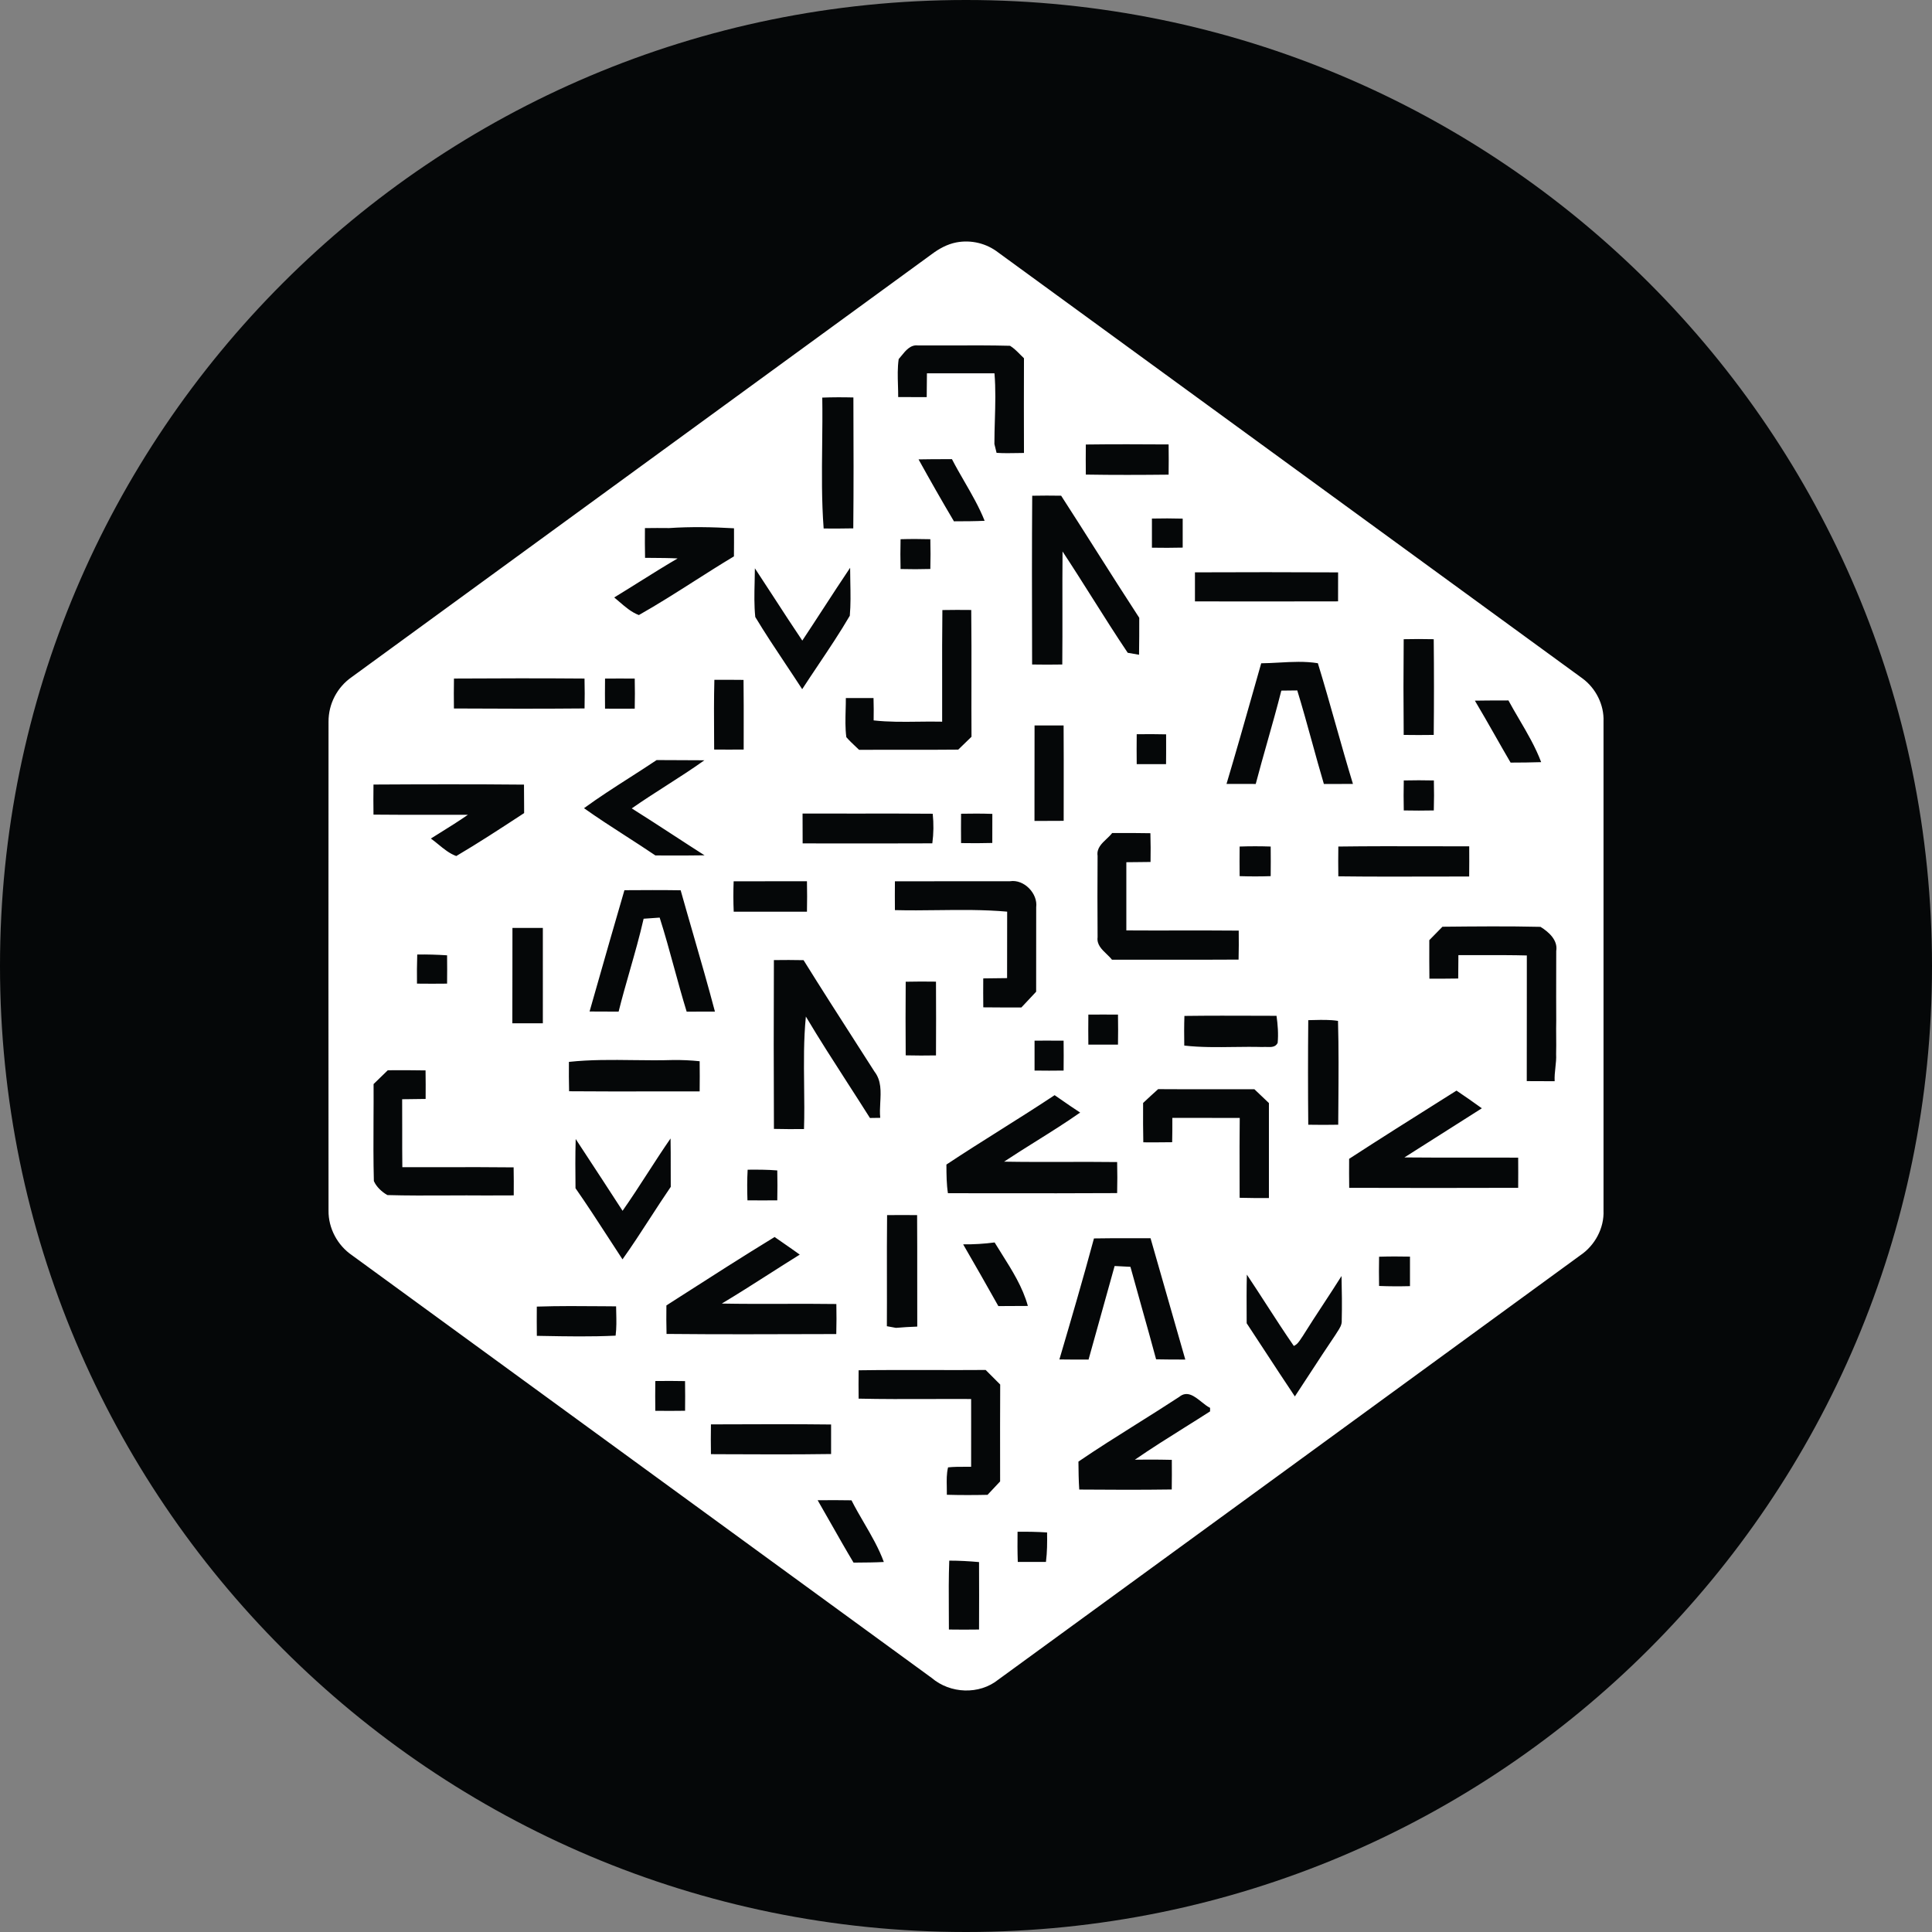 <svg width="200" height="200" viewBox="0 0 200 200" fill="none" xmlns="http://www.w3.org/2000/svg">
<rect x="0" y="0" width="200" height="200" fill="#808080" stroke="none"/>
<path d="M100 200C155.228 200 200 155.228 200 100C200 44.772 155.228 0 100 0C44.772 0 0 44.772 0 100C0 155.228 44.772 200 100 200Z" fill="#050708"/>
<path fill-rule="evenodd" clip-rule="evenodd" d="M165.996 74.684C166 91.555 166 108.427 165.996 125.3H165.995C166.079 127.13 165.101 128.934 163.589 129.951C143.516 144.598 123.435 159.239 103.347 173.873C101.371 175.465 98.368 175.336 96.454 173.703C76.453 159.113 56.448 144.526 36.439 129.943C34.933 128.914 33.983 127.141 34.009 125.314C33.997 108.448 33.997 91.581 34.009 74.713C34.005 73.804 34.222 72.908 34.642 72.101C35.062 71.295 35.672 70.602 36.42 70.084C56.431 55.495 76.441 40.904 96.451 26.314C97.204 25.75 98.051 25.281 98.99 25.097C99.75 24.951 100.532 24.97 101.284 25.151C102.036 25.332 102.741 25.672 103.35 26.147C123.503 40.842 143.656 55.535 163.809 70.225C165.196 71.242 166.065 72.959 165.996 74.684ZM93.312 36.837V36.837C93.217 36.954 93.124 37.069 93.032 37.173C92.902 38.066 92.93 38.974 92.957 39.879C92.97 40.288 92.982 40.697 92.98 41.103C93.966 41.111 94.951 41.111 95.933 41.111H95.933C95.936 40.837 95.938 40.562 95.94 40.287V40.284V40.279C95.944 39.734 95.948 39.188 95.956 38.645C98.285 38.648 100.615 38.648 102.947 38.645C103.083 40.259 103.035 41.876 102.988 43.494C102.964 44.317 102.94 45.14 102.94 45.963C102.981 46.135 103.054 46.431 103.113 46.666V46.667L103.116 46.68C103.135 46.755 103.152 46.823 103.165 46.878C103.898 46.928 104.633 46.914 105.367 46.9C105.578 46.896 105.79 46.892 106.001 46.89C105.989 43.621 105.989 40.353 106.001 37.086C105.866 36.96 105.735 36.828 105.604 36.696L105.603 36.695V36.695C105.278 36.367 104.952 36.039 104.561 35.796C102.546 35.743 100.529 35.752 98.512 35.76H98.509C97.35 35.764 96.192 35.769 95.034 35.762C94.263 35.66 93.762 36.28 93.312 36.837ZM88.343 41.145C87.266 41.118 86.193 41.118 85.121 41.16C85.148 42.793 85.129 44.43 85.111 46.066C85.079 48.952 85.047 51.839 85.264 54.711C86.284 54.718 87.307 54.718 88.331 54.696C88.374 50.438 88.36 46.181 88.345 41.92V41.9L88.343 41.145ZM112.41 46.016C115.267 45.978 118.119 45.99 120.974 46.008C120.989 47.052 120.989 48.093 120.974 49.136C118.117 49.166 115.261 49.177 112.404 49.128C112.393 48.092 112.393 47.049 112.404 46.016H112.41ZM98.161 47.532C97.136 47.532 96.112 47.532 95.088 47.555C96.281 49.707 97.495 51.849 98.752 53.966C98.819 53.966 98.886 53.965 98.954 53.965L98.976 53.965C99.959 53.962 100.946 53.959 101.929 53.913C101.361 52.492 100.597 51.169 99.833 49.846C99.391 49.081 98.95 48.316 98.546 47.532C98.418 47.532 98.29 47.532 98.161 47.532ZM106.854 51.318C107.851 51.296 108.848 51.3 109.849 51.315C111.057 53.184 112.25 55.063 113.443 56.943L113.448 56.95L113.452 56.956L113.455 56.962C114.939 59.298 116.422 61.636 117.935 63.955C117.935 65.23 117.935 66.505 117.913 67.78C117.617 67.727 117.033 67.624 116.742 67.576C115.497 65.725 114.306 63.839 113.115 61.953C112.086 60.323 111.057 58.694 109.994 57.087C109.975 59.038 109.978 60.988 109.981 62.938C109.983 64.888 109.986 66.838 109.967 68.788C108.928 68.807 107.887 68.807 106.844 68.788C106.843 68.265 106.841 67.742 106.84 67.219V67.168C106.828 61.887 106.816 56.602 106.854 51.318ZM122.432 53.689C121.37 53.659 120.305 53.659 119.243 53.682H119.247C119.24 54.689 119.24 55.694 119.247 56.697C120.305 56.715 121.37 56.715 122.432 56.689C122.439 55.69 122.439 54.688 122.432 53.689ZM66.764 54.669C67.602 54.654 68.44 54.657 69.278 54.665C71.514 54.515 73.747 54.559 75.984 54.688C75.992 55.656 75.984 56.628 75.977 57.596C74.591 58.426 73.229 59.294 71.866 60.161L71.864 60.163C69.974 61.366 68.084 62.57 66.135 63.671C65.366 63.38 64.739 62.837 64.118 62.301C63.941 62.147 63.763 61.994 63.584 61.848C64.457 61.316 65.324 60.774 66.19 60.231L66.19 60.231H66.191L66.194 60.228L66.195 60.228C67.504 59.408 68.813 58.588 70.146 57.808C69.276 57.764 68.405 57.759 67.535 57.753C67.282 57.752 67.029 57.75 66.776 57.748C66.756 56.718 66.752 55.692 66.764 54.669ZM96.308 55.819C95.284 55.792 94.254 55.788 93.226 55.819C93.202 56.847 93.202 57.876 93.226 58.905C94.254 58.932 95.281 58.931 96.308 58.901C96.335 57.872 96.335 56.847 96.308 55.819ZM80.153 61.903C81.112 63.379 82.07 64.855 83.054 66.314C83.786 65.213 84.506 64.105 85.227 62.997L85.229 62.995C86.147 61.583 87.065 60.172 88.005 58.776C88.005 59.275 88.015 59.775 88.025 60.275C88.048 61.432 88.072 62.592 87.971 63.742C86.959 65.473 85.841 67.141 84.723 68.809L84.709 68.831C84.149 69.666 83.589 70.501 83.043 71.344C82.484 70.482 81.913 69.625 81.343 68.769C80.265 67.151 79.187 65.533 78.186 63.871C78.061 62.67 78.091 61.46 78.12 60.251C78.131 59.777 78.143 59.303 78.145 58.829C78.819 59.849 79.486 60.875 80.152 61.901L80.153 61.903ZM138.52 59.253C133.58 59.228 128.641 59.227 123.701 59.249C123.694 60.249 123.697 61.254 123.701 62.257C128.642 62.266 133.58 62.264 138.516 62.253C138.52 61.256 138.52 60.255 138.52 59.259V59.253ZM97.555 63.152C98.548 63.133 99.545 63.133 100.542 63.145C100.57 65.617 100.567 68.09 100.563 70.564V70.578C100.56 72.475 100.557 74.372 100.569 76.27C100.106 76.709 99.648 77.155 99.197 77.601C97.24 77.623 95.284 77.62 93.329 77.616H93.316C91.854 77.614 90.392 77.612 88.93 77.62C88.832 77.526 88.734 77.433 88.635 77.34C88.281 77.007 87.929 76.675 87.611 76.311C87.49 75.379 87.515 74.433 87.54 73.491C87.552 73.08 87.563 72.669 87.561 72.261C88.514 72.254 89.469 72.254 90.427 72.261C90.454 73.033 90.45 73.804 90.439 74.576C91.965 74.747 93.498 74.728 95.032 74.709C95.866 74.698 96.699 74.688 97.531 74.708C97.536 73.303 97.534 71.898 97.531 70.493C97.528 68.045 97.524 65.596 97.555 63.152ZM145.31 66.17C145.279 69.474 145.279 72.776 145.31 76.076L145.313 76.079C146.349 76.093 147.383 76.097 148.419 76.079C148.453 72.773 148.453 69.47 148.419 66.17C147.38 66.144 146.346 66.148 145.31 66.17ZM130.56 68.663C131.176 68.657 131.793 68.623 132.411 68.589C133.752 68.515 135.093 68.441 136.424 68.656C137.076 70.778 137.681 72.917 138.286 75.056C138.862 77.092 139.438 79.129 140.056 81.152C139.055 81.159 138.05 81.159 137.048 81.159C136.616 79.704 136.213 78.241 135.81 76.777V76.777C135.321 75.004 134.832 73.232 134.292 71.473C133.743 71.48 133.193 71.488 132.643 71.492C132.196 73.261 131.699 75.016 131.203 76.77V76.771C130.79 78.23 130.377 79.688 129.993 81.155C128.984 81.158 127.976 81.157 126.968 81.151C127.919 77.972 128.825 74.776 129.731 71.583C130.007 70.609 130.283 69.636 130.56 68.663ZM60.509 70.244C56.006 70.207 51.498 70.218 46.994 70.244V70.24C46.976 71.27 46.976 72.309 46.99 73.342C51.498 73.368 56.002 73.379 60.513 73.338C60.535 72.305 60.535 71.277 60.509 70.244ZM62.633 70.248C63.657 70.24 64.68 70.237 65.707 70.248C65.73 71.284 65.73 72.324 65.707 73.361C64.68 73.372 63.657 73.368 62.633 73.361C62.621 72.324 62.621 71.291 62.633 70.255V70.248ZM76.97 70.383C75.965 70.372 74.957 70.368 73.952 70.376V70.372C73.899 72.348 73.911 74.329 73.923 76.302V76.306L73.923 76.309C73.925 76.737 73.928 77.165 73.93 77.592C74.945 77.603 75.965 77.6 76.985 77.592C76.985 76.992 76.986 76.392 76.987 75.792V75.789C76.99 73.987 76.992 72.183 76.97 70.383ZM152.68 72.532C153.579 72.514 154.481 72.513 155.381 72.511C155.638 72.511 155.895 72.51 156.152 72.509C156.508 73.167 156.888 73.815 157.268 74.462L157.27 74.467C158.112 75.902 158.955 77.339 159.541 78.897C158.513 78.934 157.477 78.938 156.447 78.943L156.376 78.943C155.832 78.015 155.3 77.08 154.769 76.145C154.08 74.936 153.392 73.726 152.679 72.532H152.68ZM110.104 75.101C109.102 75.093 108.099 75.093 107.097 75.101V75.097C107.088 77.624 107.089 80.152 107.09 82.679C107.09 83.447 107.09 84.216 107.09 84.984C108.098 84.984 109.103 84.98 110.111 84.972C110.111 84.012 110.112 83.052 110.114 82.092C110.117 79.762 110.12 77.431 110.104 75.101ZM117.672 79.102C117.66 78.073 117.66 77.042 117.672 76.008C118.684 75.993 119.702 75.993 120.716 76.019C120.716 76.277 120.717 76.534 120.717 76.791C120.719 77.563 120.72 78.334 120.709 79.106C120.035 79.108 119.357 79.107 118.68 79.106H118.673C118.53 79.106 118.387 79.106 118.244 79.106C118.052 79.106 117.86 79.106 117.669 79.106L117.672 79.102ZM65.187 80.496C63.589 81.52 61.99 82.546 60.456 83.663C61.869 84.667 63.327 85.608 64.785 86.548L64.786 86.548L64.788 86.55C65.814 87.212 66.84 87.873 67.849 88.557C68.383 88.555 68.917 88.556 69.451 88.558H69.455C70.614 88.56 71.773 88.562 72.933 88.542C71.841 87.846 70.756 87.139 69.67 86.432C68.252 85.508 66.834 84.585 65.4 83.685C66.568 82.868 67.767 82.099 68.967 81.33L68.977 81.324C70.305 80.472 71.633 79.621 72.918 78.704C72.054 78.693 71.191 78.692 70.328 78.692C69.544 78.691 68.76 78.691 67.974 78.682C67.054 79.299 66.121 79.897 65.187 80.496ZM145.314 80.792C146.352 80.77 147.391 80.766 148.434 80.792C148.46 81.829 148.457 82.861 148.427 83.897C147.391 83.92 146.353 83.916 145.318 83.897C145.295 82.865 145.295 81.832 145.318 80.8L145.314 80.792ZM54.243 81.224C49.049 81.175 43.853 81.186 38.666 81.216H38.663C38.648 82.255 38.648 83.292 38.663 84.329C40.599 84.351 42.533 84.348 44.467 84.345C45.79 84.343 47.113 84.341 48.436 84.347C47.493 85.004 46.515 85.613 45.538 86.221V86.221H45.538C45.226 86.416 44.913 86.61 44.602 86.806C44.871 86.997 45.13 87.209 45.389 87.422C45.962 87.892 46.54 88.365 47.233 88.617C49.511 87.274 51.729 85.823 53.945 84.375L53.945 84.374C54.049 84.306 54.154 84.238 54.258 84.17C54.257 83.925 54.256 83.679 54.256 83.434V83.422C54.254 82.688 54.251 81.955 54.243 81.224ZM83.081 84.219C84.973 84.227 86.864 84.224 88.755 84.222H88.765C91.362 84.218 93.959 84.214 96.554 84.238C96.663 85.257 96.65 86.286 96.513 87.302C93.634 87.314 90.757 87.312 87.881 87.31H87.871C86.277 87.309 84.683 87.308 83.089 87.309C83.081 86.276 83.079 85.246 83.081 84.219ZM102.726 84.253C101.645 84.216 100.569 84.216 99.488 84.238H99.489C99.479 85.25 99.479 86.261 99.489 87.275C100.565 87.294 101.645 87.294 102.722 87.263C102.728 86.263 102.73 85.259 102.726 84.253ZM113.618 88.572C113.518 87.818 114.04 87.324 114.552 86.841C114.761 86.643 114.968 86.447 115.131 86.235C115.249 86.235 115.368 86.235 115.486 86.235C115.607 86.235 115.729 86.235 115.85 86.235C116.929 86.234 118.008 86.233 119.089 86.254C119.119 87.245 119.119 88.236 119.103 89.231C118.627 89.239 118.15 89.243 117.673 89.247H117.672C117.314 89.249 116.955 89.252 116.598 89.257V96.315C118.388 96.327 120.177 96.325 121.967 96.322H121.968C124.056 96.32 126.144 96.317 128.232 96.337C128.244 97.339 128.244 98.342 128.217 99.337C125.598 99.355 122.977 99.353 120.356 99.351H120.35C118.603 99.349 116.857 99.348 115.112 99.352C114.952 99.144 114.75 98.95 114.547 98.755C114.041 98.27 113.525 97.775 113.622 97.023C113.602 94.207 113.602 91.39 113.622 88.572H113.618ZM128.326 87.634L128.323 87.634L128.326 87.627V87.634ZM128.326 87.634C129.394 87.597 130.469 87.597 131.541 87.634C131.552 88.655 131.552 89.676 131.541 90.698C130.468 90.735 129.399 90.735 128.326 90.698C128.315 89.675 128.315 88.657 128.326 87.634ZM138.54 87.634C141.667 87.592 144.791 87.599 147.917 87.606C149.309 87.609 150.701 87.613 152.093 87.612C152.1 88.652 152.1 89.696 152.088 90.735C150.798 90.735 149.508 90.738 148.218 90.742C144.993 90.749 141.769 90.757 138.543 90.717C138.528 89.688 138.528 88.66 138.543 87.634H138.54ZM79.74 91.229C78.475 91.229 77.209 91.229 75.943 91.231H75.947C75.907 92.279 75.909 93.327 75.953 94.377C78.479 94.381 81.007 94.381 83.536 94.377C83.558 93.327 83.558 92.277 83.536 91.227C82.27 91.229 81.005 91.229 79.74 91.229ZM97.409 91.229C99.793 91.229 102.177 91.228 104.561 91.224C106.004 90.999 107.45 92.494 107.267 93.916C107.258 96.828 107.257 99.743 107.262 102.661C106.864 103.09 106.464 103.515 106.064 103.941L105.914 104.1C105.873 104.144 105.832 104.187 105.79 104.231L105.731 104.294C104.416 104.294 103.104 104.294 101.789 104.279C101.778 103.279 101.777 102.281 101.785 101.284C102.196 101.278 102.607 101.273 103.018 101.269C103.43 101.264 103.842 101.259 104.253 101.254C104.253 98.962 104.253 96.666 104.261 94.374C101.873 94.161 99.474 94.189 97.075 94.218C95.596 94.236 94.117 94.254 92.641 94.215C92.632 93.215 92.632 92.22 92.641 91.231H92.642C94.231 91.23 95.819 91.229 97.408 91.229H97.409ZM64.645 92.154H64.641H64.64C63.612 95.665 62.608 99.186 61.604 102.705H61.604C61.413 103.374 61.222 104.042 61.032 104.71C62.028 104.722 63.033 104.722 64.036 104.722H64.039C64.392 103.304 64.793 101.899 65.195 100.495L65.195 100.492C65.706 98.706 66.216 96.92 66.628 95.107C67.182 95.065 67.735 95.024 68.288 94.99C68.837 96.706 69.312 98.443 69.787 100.181C70.202 101.699 70.618 103.219 71.083 104.725C72.055 104.718 73.032 104.718 74.009 104.718C73.303 102.046 72.537 99.391 71.77 96.736C71.33 95.212 70.889 93.688 70.461 92.161C68.521 92.131 66.585 92.142 64.645 92.154H64.645ZM149.322 95.936L149.384 95.935H149.39C152.75 95.902 156.115 95.868 159.471 95.947C160.324 96.472 161.286 97.324 161.101 98.443C161.101 99.242 161.099 100.041 161.097 100.841V100.844C161.094 102.447 161.091 104.051 161.101 105.652C161.086 106.216 161.091 106.78 161.096 107.344C161.101 107.934 161.107 108.523 161.089 109.113C161.116 109.582 161.065 110.048 161.014 110.513V110.519C160.963 110.986 160.912 111.454 160.939 111.927C159.976 111.927 159.013 111.927 158.05 111.916C158.056 109.551 158.056 107.186 158.055 104.821V104.807C158.055 102.84 158.054 100.874 158.057 98.909C156.58 98.869 155.102 98.873 153.625 98.877C152.741 98.88 151.857 98.882 150.972 98.875C150.971 99.069 150.97 99.263 150.969 99.456V99.472C150.967 100.079 150.964 100.686 150.953 101.296C149.959 101.311 148.966 101.316 147.972 101.311C147.955 100.068 147.958 98.821 147.961 97.578V97.563V97.324C148.419 96.867 148.87 96.405 149.321 95.936H149.322ZM56.195 96.057H53.048C53.045 97.428 53.045 98.8 53.045 100.172C53.046 102.092 53.046 104.013 53.037 105.932H56.195C56.195 104.838 56.195 103.743 56.196 102.649V102.639C56.198 100.446 56.2 98.252 56.195 96.057ZM43.192 98.811C44.223 98.796 45.254 98.826 46.282 98.894C46.293 99.87 46.293 100.847 46.282 101.825C45.243 101.836 44.205 101.84 43.166 101.825C43.154 100.819 43.158 99.817 43.192 98.814V98.811ZM80.113 99.388C80.088 105.213 80.09 111.038 80.117 116.863C81.151 116.889 82.189 116.889 83.23 116.879C83.278 115.379 83.261 113.876 83.243 112.374C83.216 109.989 83.188 107.605 83.423 105.233C84.818 107.578 86.298 109.874 87.777 112.17L87.778 112.171L87.781 112.176L87.781 112.177L87.784 112.18C88.545 113.362 89.307 114.544 90.057 115.733C90.41 115.726 90.766 115.718 91.123 115.718C91.068 115.207 91.097 114.67 91.125 114.132C91.186 112.999 91.247 111.86 90.527 110.934C89.92 109.984 89.311 109.034 88.702 108.085L88.697 108.077C86.845 105.191 84.993 102.305 83.184 99.395C82.16 99.373 81.137 99.373 80.113 99.388ZM93.766 101.628C94.808 101.605 95.85 101.603 96.893 101.62C96.908 104.166 96.905 106.711 96.893 109.256C95.847 109.275 94.804 109.275 93.758 109.249C93.741 106.708 93.737 104.166 93.758 101.628H93.766ZM115.733 105.032C114.71 105.021 113.686 105.025 112.666 105.032V105.036C112.654 106.073 112.654 107.108 112.666 108.141C113.687 108.145 114.71 108.145 115.733 108.141C115.752 107.105 115.752 106.069 115.733 105.032ZM130.325 105.151H130.326C130.932 105.153 131.538 105.155 132.145 105.157C132.273 106.083 132.353 107.025 132.262 107.963C132.039 108.414 131.587 108.398 131.148 108.383C130.995 108.378 130.843 108.372 130.703 108.387C129.708 108.358 128.711 108.371 127.715 108.384H127.714C126.003 108.407 124.294 108.43 122.595 108.237C122.576 107.21 122.576 106.189 122.61 105.168C125.181 105.134 127.752 105.143 130.325 105.151ZM136.012 105.594H136.01C135.815 105.599 135.621 105.604 135.428 105.607L135.431 105.61C135.397 109.217 135.397 112.824 135.431 116.431C136.464 116.45 137.498 116.45 138.532 116.431C138.536 115.723 138.541 115.015 138.547 114.307V114.303C138.568 111.429 138.589 108.551 138.51 105.682C137.68 105.553 136.844 105.574 136.012 105.594ZM108.1 107.725C108.768 107.723 109.437 107.721 110.104 107.726C110.115 108.755 110.118 109.787 110.104 110.824C109.102 110.839 108.099 110.839 107.097 110.824C107.09 109.792 107.09 108.755 107.097 107.722V107.726C107.285 107.726 107.473 107.726 107.661 107.726C107.805 107.725 107.95 107.725 108.094 107.725H108.1ZM65.594 109.742C63.357 109.714 61.121 109.686 58.898 109.926H58.894C58.886 110.941 58.886 111.953 58.913 112.967C61.808 112.991 64.701 112.987 67.597 112.983C69.206 112.981 70.816 112.979 72.428 112.982C72.439 111.942 72.443 110.898 72.428 109.858C71.508 109.763 70.584 109.721 69.66 109.733C68.307 109.776 66.95 109.759 65.594 109.742ZM38.669 112.226C38.782 112.116 38.896 112.006 39.009 111.895C39.386 111.528 39.765 111.159 40.144 110.793C41.449 110.785 42.752 110.782 44.053 110.808C44.069 111.791 44.069 112.778 44.061 113.762C43.411 113.777 42.764 113.782 42.115 113.787H42.1C41.944 113.789 41.788 113.79 41.631 113.792C41.64 114.843 41.638 115.894 41.637 116.945C41.635 118.239 41.633 119.533 41.65 120.827C43.076 120.831 44.503 120.828 45.929 120.826H45.931C48.345 120.821 50.758 120.817 53.171 120.845C53.19 121.814 53.19 122.778 53.182 123.746C52.23 123.75 51.275 123.754 50.325 123.754C48.972 123.741 47.618 123.747 46.264 123.753C44.209 123.762 42.154 123.772 40.101 123.713C39.533 123.391 38.96 122.861 38.702 122.261C38.646 120.145 38.657 118.028 38.667 115.911C38.674 114.683 38.68 113.454 38.673 112.226H38.669ZM119.892 112.747C119.365 113.216 118.85 113.696 118.338 114.176H118.334C118.334 114.271 118.333 114.365 118.333 114.459V114.529C118.329 115.772 118.325 117.012 118.355 118.253C119.349 118.257 120.346 118.257 121.342 118.242C121.361 117.403 121.365 116.563 121.361 115.724C122.523 115.725 123.685 115.725 124.847 115.725C126.009 115.725 127.172 115.725 128.337 115.727C128.313 117.694 128.317 119.659 128.322 121.624V121.632C128.324 122.419 128.326 123.207 128.326 123.995C129.334 124.021 130.346 124.028 131.358 124.021C131.362 120.744 131.362 117.467 131.358 114.188C131.017 113.867 130.677 113.542 130.337 113.217L130.335 113.216C130.253 113.137 130.171 113.059 130.089 112.981C130.011 112.907 129.933 112.832 129.855 112.758C128.471 112.753 127.087 112.755 125.704 112.757C123.766 112.76 121.829 112.762 119.892 112.747ZM149.338 113.805C149.817 113.503 150.297 113.201 150.777 112.899C151.664 113.489 152.536 114.11 153.4 114.73C150.727 116.43 148.056 118.126 145.386 119.817C147.597 119.84 149.809 119.837 152.02 119.834H152.027C153.738 119.832 155.449 119.83 157.161 119.84C157.169 120.88 157.169 121.924 157.161 122.963C151.33 122.982 145.499 122.982 139.669 122.963C139.654 121.961 139.654 120.959 139.662 119.963L139.658 119.964C142.866 117.879 146.102 115.842 149.338 113.805ZM97.972 120.555L97.968 120.557L97.972 120.554V120.555ZM97.972 120.555C99.82 119.328 101.697 118.145 103.575 116.962L103.581 116.958C105.455 115.777 107.329 114.597 109.174 113.372C109.388 113.519 109.602 113.667 109.816 113.815C110.478 114.275 111.14 114.734 111.817 115.172C110.323 116.219 108.775 117.189 107.226 118.158C106.126 118.847 105.025 119.537 103.943 120.254C106.035 120.291 108.127 120.286 110.219 120.281C112.028 120.277 113.837 120.273 115.646 120.296C115.672 121.366 115.672 122.44 115.646 123.51C111.475 123.534 107.305 123.53 103.134 123.525C101.466 123.523 99.797 123.521 98.129 123.521C97.985 122.582 97.979 121.631 97.973 120.682L97.972 120.555ZM59.596 117.91C59.823 118.256 60.05 118.602 60.277 118.949C61.673 121.078 63.069 123.207 64.448 125.342C65.349 124.059 66.2 122.743 67.051 121.426H67.051C67.826 120.227 68.602 119.027 69.415 117.853C69.434 118.841 69.433 119.831 69.432 120.82V120.821C69.432 121.501 69.431 122.181 69.437 122.861C68.706 123.929 68.002 125.015 67.297 126.101H67.297C66.365 127.538 65.434 128.975 64.441 130.368C63.964 129.643 63.492 128.915 63.02 128.186C61.892 126.446 60.763 124.706 59.577 123.005L59.576 122.953C59.56 121.272 59.544 119.588 59.596 117.91ZM77.396 121.087C77.336 122.142 77.34 123.201 77.377 124.26L77.381 124.259C78.41 124.271 79.438 124.268 80.463 124.259C80.486 123.226 80.486 122.194 80.463 121.162C79.443 121.079 78.416 121.076 77.396 121.087ZM91.831 125.789C92.866 125.777 93.904 125.774 94.939 125.789C94.954 127.942 94.952 130.096 94.951 132.25C94.949 133.943 94.948 135.635 94.954 137.328C94.219 137.358 93.483 137.392 92.748 137.46C92.56 137.423 92.224 137.363 91.975 137.319L91.967 137.318L91.965 137.317H91.963C91.905 137.307 91.852 137.297 91.808 137.289C91.818 135.615 91.815 133.939 91.813 132.263V132.262C91.81 130.105 91.807 127.948 91.831 125.792V125.789ZM116.934 128.181C115.705 128.18 114.476 128.178 113.246 128.202V128.204C112.117 132.393 110.896 136.561 109.668 140.729C110.673 140.744 111.678 140.744 112.686 140.744C113.583 137.516 114.482 134.287 115.385 131.058L115.51 131.064C115.59 131.067 115.669 131.071 115.748 131.075H115.75C116.174 131.095 116.598 131.115 117.022 131.141C117.407 132.551 117.803 133.959 118.199 135.367C118.7 137.148 119.201 138.93 119.68 140.717C120.684 140.74 121.693 140.74 122.701 140.74C121.5 136.552 120.301 132.366 119.103 128.179C118.38 128.183 117.657 128.182 116.934 128.181ZM69.876 134.567L70.436 134.208L70.437 134.207C73.671 132.133 76.907 130.058 80.187 128.054C80.491 128.267 80.795 128.477 81.1 128.688L81.1 128.689C81.667 129.08 82.232 129.472 82.791 129.877C81.722 130.541 80.661 131.218 79.6 131.896L79.598 131.897C77.982 132.929 76.366 133.961 74.721 134.945C76.812 134.985 78.904 134.979 80.996 134.974H80.999C82.858 134.969 84.719 134.964 86.579 134.991C86.598 136.027 86.602 137.063 86.571 138.099C86.048 138.101 85.524 138.103 85 138.105C79.667 138.122 74.334 138.14 69 138.088C68.971 137.104 68.975 136.121 68.986 135.138C69.283 134.948 69.579 134.757 69.876 134.567ZM102.962 128.618C101.882 128.76 100.794 128.826 99.705 128.814C100.934 130.935 102.149 133.065 103.349 135.206C103.857 135.202 104.366 135.2 104.876 135.198H104.895C105.398 135.197 105.901 135.195 106.404 135.191C105.871 133.248 104.775 131.509 103.697 129.798C103.448 129.404 103.201 129.011 102.962 128.618ZM142.759 130.096C143.824 130.062 144.893 130.062 145.961 130.085C145.966 131.102 145.966 132.121 145.961 133.141C144.893 133.167 143.827 133.167 142.762 133.122C142.743 132.112 142.743 131.106 142.762 130.096H142.759ZM136.968 135.041C136.273 136.1 135.579 137.16 134.908 138.235H134.912C134.839 138.333 134.77 138.439 134.701 138.545C134.497 138.861 134.288 139.182 133.935 139.331C132.956 137.915 132.02 136.469 131.085 135.023V135.022L131.084 135.021C130.419 133.993 129.755 132.965 129.074 131.949C129.038 133.427 129.045 134.908 129.053 136.389V136.517C129.054 136.672 129.055 136.827 129.056 136.983C129.679 137.927 130.298 138.873 130.917 139.819L130.918 139.821L130.92 139.824C131.955 141.406 132.989 142.987 134.044 144.558C134.564 143.771 135.08 142.981 135.596 142.191C136.47 140.85 137.346 139.508 138.245 138.183C138.307 138.075 138.377 137.968 138.448 137.861C138.684 137.504 138.925 137.138 138.896 136.696C138.935 135.161 138.911 133.625 138.874 132.093C138.251 133.084 137.61 134.063 136.968 135.041ZM62.479 135.222C62.912 135.226 63.345 135.23 63.778 135.233C63.781 135.438 63.786 135.644 63.791 135.849C63.811 136.655 63.831 137.463 63.728 138.266C61.195 138.389 58.654 138.342 56.12 138.295C55.938 138.291 55.756 138.288 55.574 138.285C55.562 137.275 55.562 136.269 55.57 135.259C57.87 135.183 60.173 135.203 62.477 135.222H62.479ZM96.354 141.825C93.867 141.82 91.38 141.815 88.893 141.852H88.885C88.873 142.829 88.873 143.808 88.885 144.787C91.317 144.842 93.752 144.834 96.188 144.826H96.188C97.636 144.821 99.084 144.816 100.531 144.825C100.531 145.604 100.532 146.382 100.533 147.161V147.162C100.534 148.72 100.536 150.28 100.531 151.84C100.332 151.842 100.133 151.842 99.935 151.841H99.935C99.335 151.84 98.738 151.839 98.143 151.901C97.981 152.562 97.996 153.242 98.011 153.922C98.017 154.195 98.023 154.467 98.018 154.738C99.422 154.779 100.825 154.775 102.228 154.745C102.658 154.277 103.093 153.814 103.532 153.357C103.532 152.938 103.531 152.52 103.531 152.101C103.527 149.174 103.523 146.249 103.54 143.327C103.039 142.821 102.537 142.318 102.036 141.818C100.142 141.833 98.248 141.829 96.354 141.825ZM67.841 142.963C68.864 142.948 69.889 142.951 70.916 142.971C70.931 143.991 70.932 145.015 70.919 146.042C69.888 146.057 68.861 146.058 67.837 146.046C67.823 145.017 67.823 143.989 67.837 142.963H67.841ZM124.384 145.126C123.652 144.54 122.883 143.924 122.06 144.616H122.057C120.616 145.56 119.157 146.476 117.698 147.392C115.661 148.671 113.625 149.949 111.639 151.304C111.648 152.265 111.658 153.233 111.723 154.198C114.915 154.224 118.107 154.236 121.299 154.19C121.314 153.169 121.314 152.144 121.306 151.123C120.519 151.105 119.736 151.096 118.956 151.096L117.484 151.108C119.161 149.948 120.888 148.866 122.615 147.783H122.616L122.618 147.782L122.62 147.781C123.505 147.226 124.39 146.672 125.267 146.107V145.741C124.979 145.602 124.684 145.367 124.384 145.126ZM73.6 147.452C73.994 147.451 74.389 147.449 74.784 147.448C78.534 147.433 82.286 147.419 86.034 147.463C86.041 148.48 86.041 149.499 86.034 150.52C82.243 150.575 78.456 150.557 74.666 150.54L74.172 150.537C73.98 150.536 73.788 150.536 73.596 150.535C73.577 149.506 73.581 148.477 73.596 147.452H73.6ZM88.146 155.312C86.978 155.289 85.811 155.293 84.643 155.304C85.112 156.113 85.573 156.926 86.035 157.74L86.036 157.742C86.799 159.087 87.563 160.434 88.359 161.76C88.48 161.759 88.6 161.758 88.721 161.758H88.724C89.647 161.752 90.569 161.746 91.494 161.696C90.971 160.269 90.207 158.957 89.443 157.645H89.443C88.994 156.875 88.546 156.105 88.146 155.312ZM105.338 158.564C106.358 158.557 107.378 158.572 108.393 158.639C108.412 159.657 108.404 160.678 108.276 161.692C107.302 161.696 106.33 161.696 105.36 161.692C105.323 160.642 105.323 159.605 105.337 158.564H105.338ZM98.222 166.762C98.226 167.404 98.23 168.045 98.23 168.686V168.688C99.269 168.704 100.309 168.704 101.35 168.688C101.361 166.359 101.361 164.032 101.35 161.706C100.326 161.613 99.295 161.556 98.267 161.556C98.201 163.29 98.212 165.026 98.222 166.761V166.762Z" fill="white"/>
</svg>
